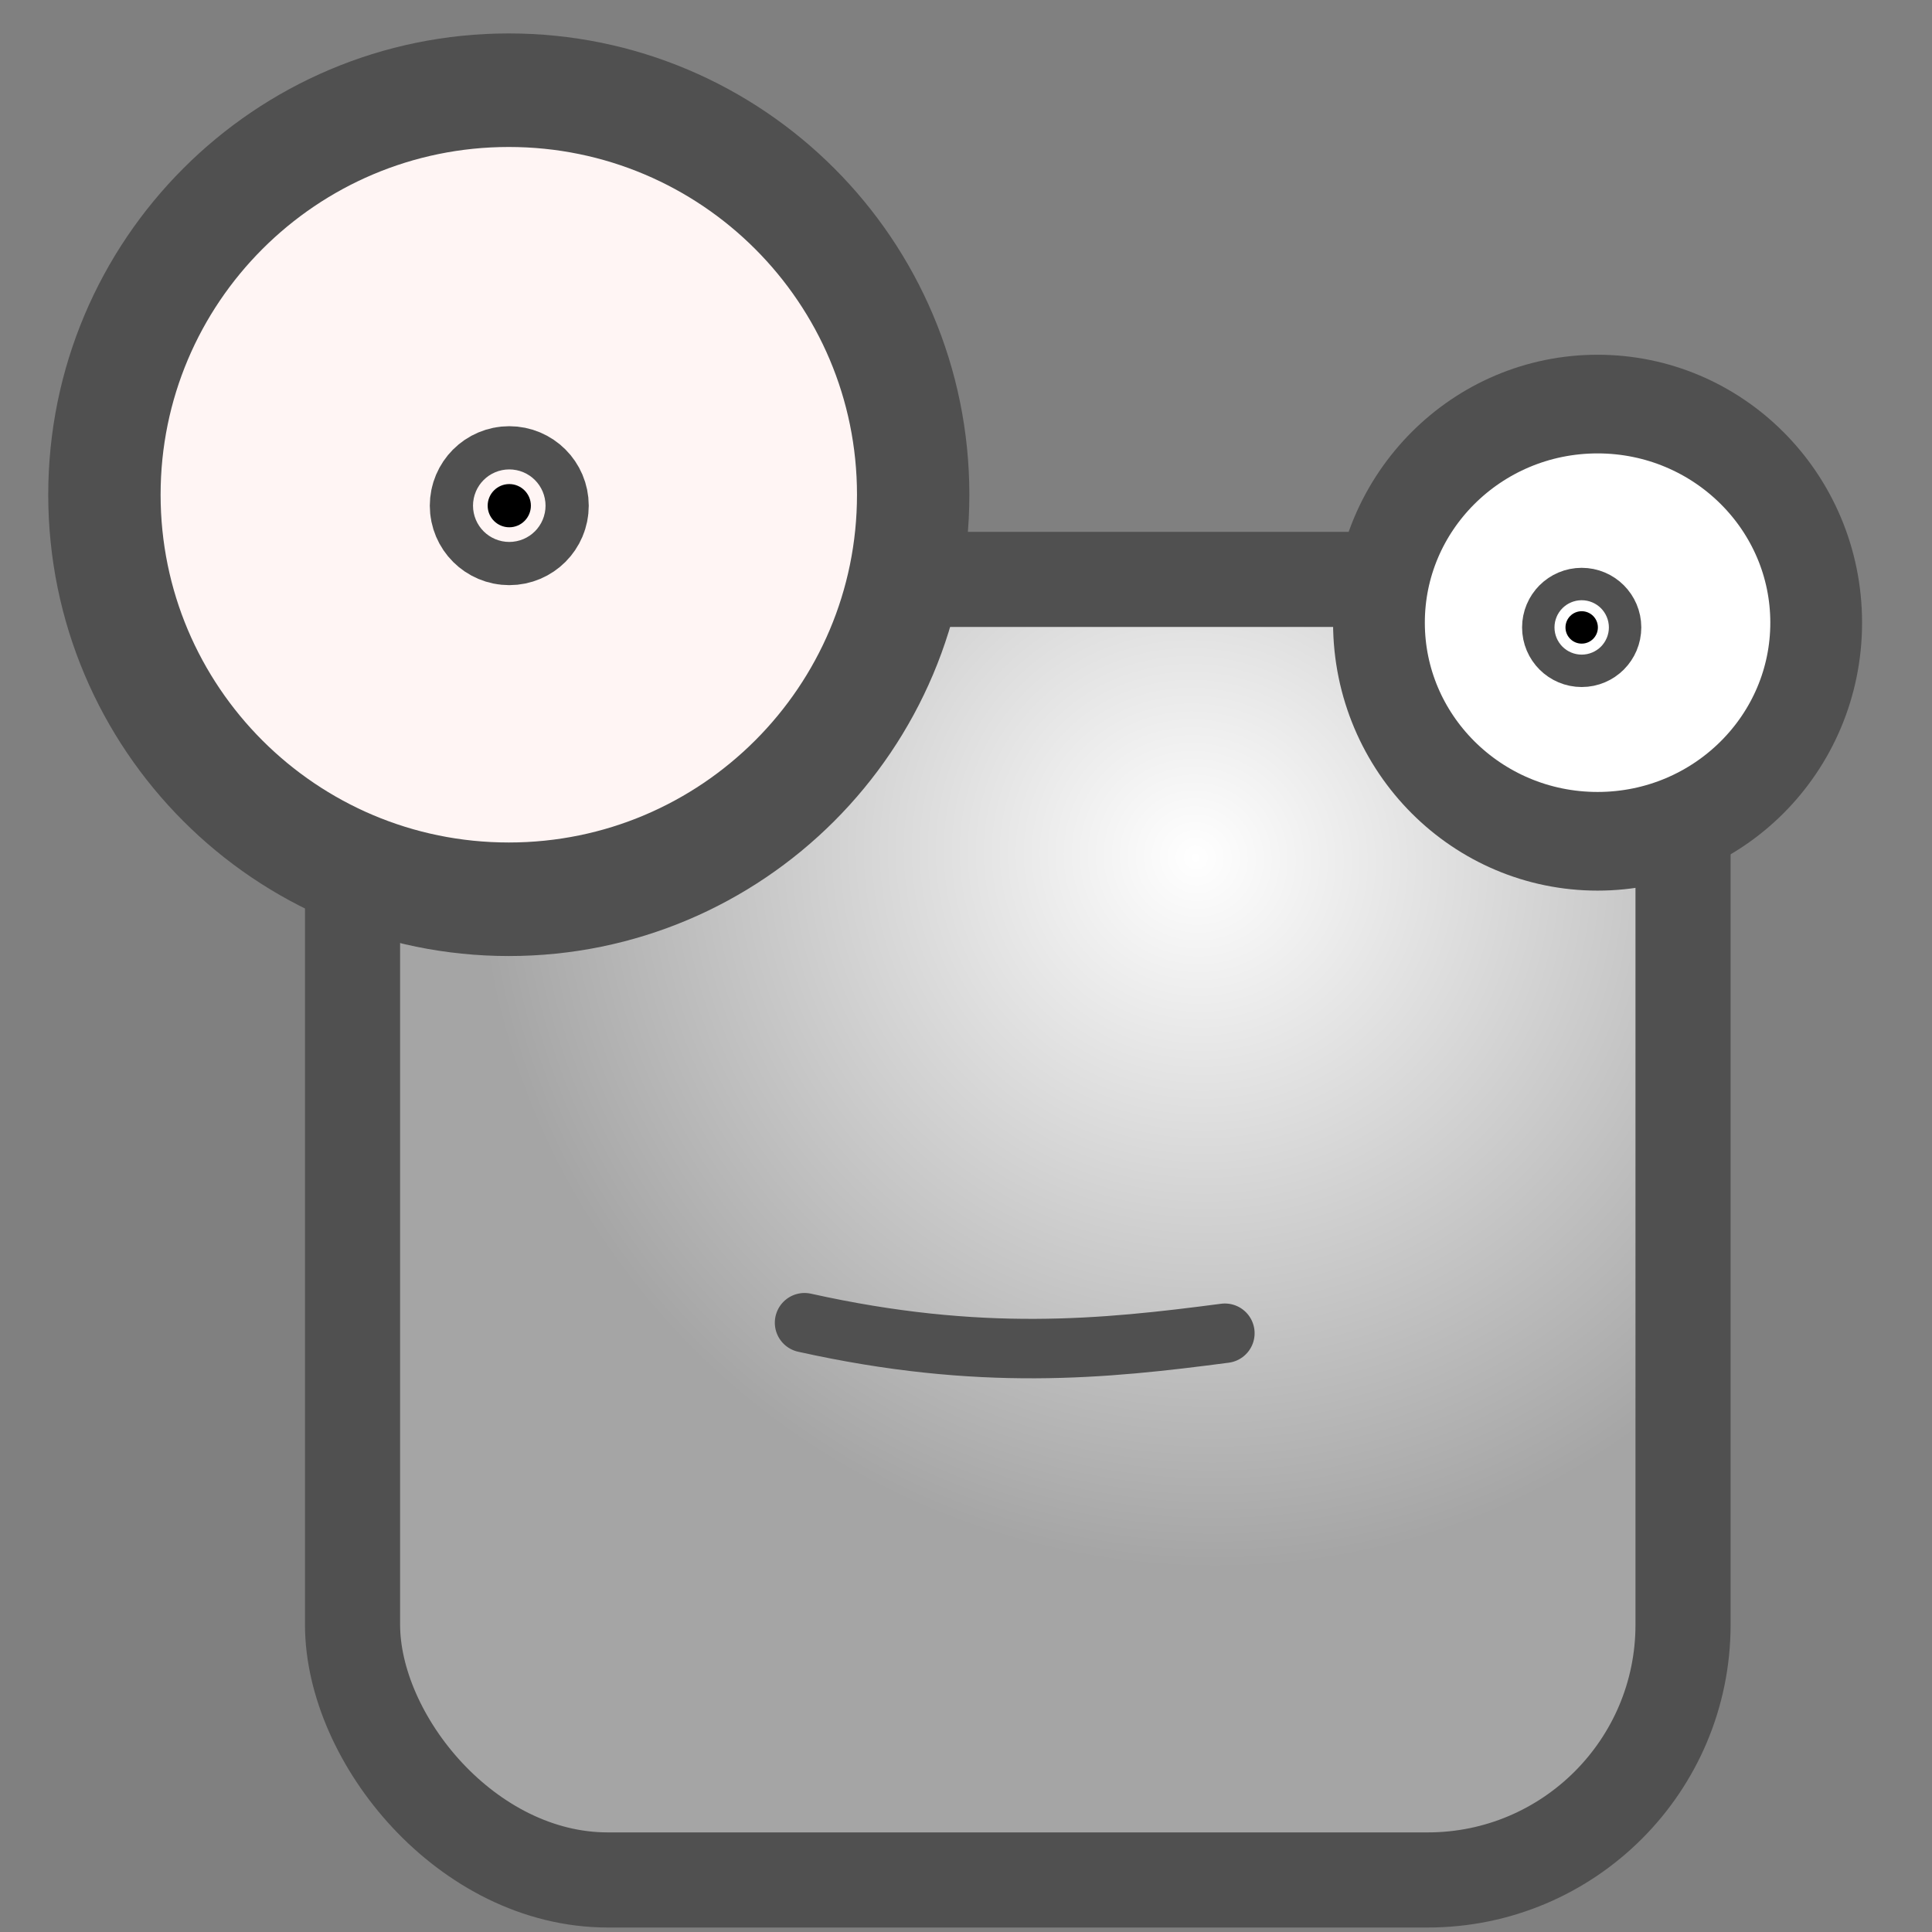 <?xml version="1.0" encoding="UTF-8" standalone="no"?>
<!-- Created with Inkscape (http://www.inkscape.org/) -->

<svg
   xmlns:dc="http://purl.org/dc/elements/1.1/"
   xmlns:cc="http://creativecommons.org/ns#"
   xmlns:rdf="http://www.w3.org/1999/02/22-rdf-syntax-ns#"
   xmlns:svg="http://www.w3.org/2000/svg"
   xmlns="http://www.w3.org/2000/svg"
   xmlns:xlink="http://www.w3.org/1999/xlink"
   xmlns:sodipodi="http://sodipodi.sourceforge.net/DTD/sodipodi-0.dtd"
   xmlns:inkscape="http://www.inkscape.org/namespaces/inkscape"
   width="65"
   height="65"
   id="svg2"
   sodipodi:version="0.32"
   inkscape:version="0.48.1 "
   version="1.0"
   sodipodi:docname="mode-medium-grey.svg"
   inkscape:output_extension="org.inkscape.output.svg.inkscape"
   inkscape:export-filename="C:\Documents and Settings\clerc.RRC-RA\Bureau\__ Perso2\gamersAssociate\mode-medium-grey.png"
   inkscape:export-xdpi="120"
   inkscape:export-ydpi="120">
  <rect width="100%" height="100%" fill="#808080" stroke="none"/>
  <defs
     id="defs4">
    <linearGradient
       id="linearGradient3169">
      <stop
         style="stop-color:#ffffff;stop-opacity:1;"
         offset="0"
         id="stop3171" />
      <stop
         style="stop-color:#00aa36;stop-opacity:1;"
         offset="1"
         id="stop3173" />
    </linearGradient>
    <inkscape:perspective
       sodipodi:type="inkscape:persp3d"
       inkscape:vp_x="0 : 526.18109 : 1"
       inkscape:vp_y="0 : 1000 : 0"
       inkscape:vp_z="744.09448 : 526.18109 : 1"
       inkscape:persp3d-origin="372.04724 : 350.78739 : 1"
       id="perspective10" />
    <radialGradient
       inkscape:collect="always"
       xlink:href="#linearGradient3169"
       id="radialGradient3175"
       cx="17.373"
       cy="14.08"
       fx="17.373"
       fy="14.08"
       r="8.289"
       gradientTransform="matrix(0.704,0.022,-0.042,1.319,5.553,-6.541)"
       gradientUnits="userSpaceOnUse" />
    <radialGradient
       inkscape:collect="always"
       xlink:href="#linearGradient3169-6"
       id="radialGradient3175-0"
       cx="17.373"
       cy="14.08"
       fx="17.373"
       fy="14.08"
       r="8.289"
       gradientTransform="matrix(0.704,0.022,-0.042,1.319,5.553,-6.541)"
       gradientUnits="userSpaceOnUse" />
    <linearGradient
       id="linearGradient3169-6">
      <stop
         style="stop-color:#ffffff;stop-opacity:1;"
         offset="0"
         id="stop3171-4" />
      <stop
         style="stop-color:#00aa36;stop-opacity:1;"
         offset="1"
         id="stop3173-6" />
    </linearGradient>
    <radialGradient
       r="8.289"
       fy="11.975"
       fx="14.989"
       cy="11.975"
       cx="14.989"
       gradientTransform="matrix(0.616,-0.34,0.638,1.155,-2.961,-5.744)"
       gradientUnits="userSpaceOnUse"
       id="radialGradient3164"
       xlink:href="#linearGradient3169-4"
       inkscape:collect="always" />
    <radialGradient
       r="8.289"
       fy="14.08"
       fx="17.373"
       cy="14.08"
       cx="17.373"
       gradientTransform="matrix(0.704,0.022,-0.042,1.319,31.97,-13.836)"
       gradientUnits="userSpaceOnUse"
       id="radialGradient3162"
       xlink:href="#linearGradient3169-4"
       inkscape:collect="always" />
    <radialGradient
       gradientUnits="userSpaceOnUse"
       gradientTransform="matrix(0.704,0.022,-0.042,1.319,5.553,-6.541)"
       r="8.289"
       fy="14.08"
       fx="17.373"
       cy="14.08"
       cx="17.373"
       id="radialGradient3175-03"
       xlink:href="#linearGradient3169-4"
       inkscape:collect="always" />
    <inkscape:perspective
       id="perspective10-4"
       inkscape:persp3d-origin="372.04724 : 350.78739 : 1"
       inkscape:vp_z="744.09448 : 526.18109 : 1"
       inkscape:vp_y="0 : 1000 : 0"
       inkscape:vp_x="0 : 526.18109 : 1"
       sodipodi:type="inkscape:persp3d" />
    <linearGradient
       id="linearGradient3169-4">
      <stop
         id="stop3171-2"
         offset="0"
         style="stop-color:#ffffff;stop-opacity:1;" />
      <stop
         id="stop3173-7"
         offset="1"
         style="stop-color:#00aa36;stop-opacity:1;" />
    </linearGradient>
    <radialGradient
       inkscape:collect="always"
       xlink:href="#linearGradient3169-4"
       id="radialGradient3784"
       cx="63.638"
       cy="-17.451"
       fx="63.638"
       fy="-17.451"
       r="49.232"
       gradientTransform="matrix(0.613,0,0,0.347,-90.977,17.334)"
       gradientUnits="userSpaceOnUse" />
    <linearGradient
       id="linearGradient3169-6-9">
      <stop
         id="stop3171-4-8"
         offset="0"
         style="stop-color:#ffffff;stop-opacity:1;" />
      <stop
         id="stop3173-6-8"
         offset="1"
         style="stop-color:#00aa36;stop-opacity:1;" />
    </linearGradient>
    <radialGradient
       gradientUnits="userSpaceOnUse"
       gradientTransform="matrix(0.704,0.022,-0.042,1.319,5.553,-6.541)"
       r="8.289"
       fy="14.08"
       fx="17.373"
       cy="14.08"
       cx="17.373"
       id="radialGradient3175-0-2"
       xlink:href="#linearGradient3169-6-9"
       inkscape:collect="always" />
    <radialGradient
       gradientUnits="userSpaceOnUse"
       gradientTransform="matrix(0.704,0.022,-0.042,1.319,5.553,-6.541)"
       r="8.289"
       fy="14.08"
       fx="17.373"
       cy="14.08"
       cx="17.373"
       id="radialGradient3175-1"
       xlink:href="#linearGradient3169-68"
       inkscape:collect="always" />
    <inkscape:perspective
       id="perspective10-8"
       inkscape:persp3d-origin="372.04724 : 350.78739 : 1"
       inkscape:vp_z="744.09448 : 526.18109 : 1"
       inkscape:vp_y="0 : 1000 : 0"
       inkscape:vp_x="0 : 526.18109 : 1"
       sodipodi:type="inkscape:persp3d" />
    <linearGradient
       id="linearGradient3169-68">
      <stop
         id="stop3171-1"
         offset="0"
         style="stop-color:#ffffff;stop-opacity:1;" />
      <stop
         id="stop3173-0"
         offset="1"
         style="stop-color:#00aa36;stop-opacity:1;" />
    </linearGradient>
    <radialGradient
       inkscape:collect="always"
       xlink:href="#linearGradient3169-4-9"
       id="radialGradient3784-7"
       cx="63.638"
       cy="-17.451"
       fx="63.638"
       fy="-17.451"
       r="49.232"
       gradientTransform="matrix(0.613,0,0,0.347,15.023,5.834)"
       gradientUnits="userSpaceOnUse" />
    <linearGradient
       id="linearGradient3169-4-9">
      <stop
         id="stop3171-2-7"
         offset="0"
         style="stop-color:#ffffff;stop-opacity:1;" />
      <stop
         id="stop3173-7-1"
         offset="1"
         style="stop-color:#a5a5a5;stop-opacity:1;" />
    </linearGradient>
    <radialGradient
       r="49.232"
       fy="-25.9"
       fx="64.081"
       cy="-25.9"
       cx="64.081"
       gradientTransform="matrix(1.061,0.016,-0.007,0.498,19.611,40.329)"
       gradientUnits="userSpaceOnUse"
       id="radialGradient3902"
       xlink:href="#linearGradient3169-4-9"
       inkscape:collect="always" />
    <radialGradient
       inkscape:collect="always"
       xlink:href="#linearGradient3169-4-9"
       id="radialGradient3939"
       gradientUnits="userSpaceOnUse"
       gradientTransform="matrix(1.061,0.016,-0.007,0.498,19.611,40.329)"
       cx="64.081"
       cy="-25.9"
       fx="64.081"
       fy="-25.9"
       r="49.232" />
    <radialGradient
       inkscape:collect="always"
       xlink:href="#linearGradient3169-4-9"
       id="radialGradient3031"
       gradientUnits="userSpaceOnUse"
       gradientTransform="matrix(1.019,0.018,-0.007,0.55,-0.779,6.514)"
       cx="64.081"
       cy="-25.9"
       fx="64.081"
       fy="-25.9"
       r="49.232" />
    <radialGradient
       inkscape:collect="always"
       xlink:href="#linearGradient3169-4-9"
       id="radialGradient3836"
       gradientUnits="userSpaceOnUse"
       gradientTransform="matrix(1.019,0.018,-0.007,0.55,-0.779,6.514)"
       cx="64.081"
       cy="-25.9"
       fx="64.081"
       fy="-25.9"
       r="49.232" />
    <radialGradient
       inkscape:collect="always"
       xlink:href="#linearGradient3169-4-9"
       id="radialGradient3845"
       gradientUnits="userSpaceOnUse"
       gradientTransform="matrix(0.492,0.016,-0.003,0.486,19.946,-36.895)"
       cx="64.081"
       cy="-25.9"
       fx="64.081"
       fy="-25.9"
       r="49.232" />
    <radialGradient
       r="49.232"
       fy="-25.9"
       fx="64.081"
       cy="-25.9"
       cx="64.081"
       gradientTransform="matrix(1.01,0.017,-0.007,0.545,1.517,6.768)"
       gradientUnits="userSpaceOnUse"
       id="radialGradient3845-9"
       xlink:href="#linearGradient3169-4-9-0"
       inkscape:collect="always" />
    <radialGradient
       r="49.232"
       fy="-25.9"
       fx="64.081"
       cy="-25.9"
       cx="64.081"
       gradientTransform="matrix(1.019,0.018,-0.007,0.55,-0.779,6.514)"
       gradientUnits="userSpaceOnUse"
       id="radialGradient3836-1"
       xlink:href="#linearGradient3169-4-9-0"
       inkscape:collect="always" />
    <radialGradient
       r="49.232"
       fy="-25.9"
       fx="64.081"
       cy="-25.9"
       cx="64.081"
       gradientTransform="matrix(1.019,0.018,-0.007,0.55,-0.779,6.514)"
       gradientUnits="userSpaceOnUse"
       id="radialGradient3031-9"
       xlink:href="#linearGradient3169-4-9-0"
       inkscape:collect="always" />
    <radialGradient
       r="49.232"
       fy="-25.9"
       fx="64.081"
       cy="-25.9"
       cx="64.081"
       gradientTransform="matrix(1.061,0.016,-0.007,0.498,19.611,40.329)"
       gradientUnits="userSpaceOnUse"
       id="radialGradient3939-3"
       xlink:href="#linearGradient3169-4-9-0"
       inkscape:collect="always" />
    <radialGradient
       inkscape:collect="always"
       xlink:href="#linearGradient3169-4-9-0"
       id="radialGradient3902-0"
       gradientUnits="userSpaceOnUse"
       gradientTransform="matrix(1.061,0.016,-0.007,0.498,19.611,40.329)"
       cx="64.081"
       cy="-25.9"
       fx="64.081"
       fy="-25.9"
       r="49.232" />
    <linearGradient
       id="linearGradient3169-4-9-0">
      <stop
         style="stop-color:#ffffff;stop-opacity:1;"
         offset="0"
         id="stop3171-2-7-3" />
      <stop
         style="stop-color:#00aa36;stop-opacity:1;"
         offset="1"
         id="stop3173-7-1-4" />
    </linearGradient>
    <radialGradient
       gradientUnits="userSpaceOnUse"
       gradientTransform="matrix(0.613,0,0,0.347,15.023,5.834)"
       r="49.232"
       fy="-17.451"
       fx="63.638"
       cy="-17.451"
       cx="63.638"
       id="radialGradient3784-7-1"
       xlink:href="#linearGradient3169-4-9-0"
       inkscape:collect="always" />
    <linearGradient
       id="linearGradient3169-68-1">
      <stop
         style="stop-color:#ffffff;stop-opacity:1;"
         offset="0"
         id="stop3171-1-3" />
      <stop
         style="stop-color:#00aa36;stop-opacity:1;"
         offset="1"
         id="stop3173-0-1" />
    </linearGradient>
    <inkscape:perspective
       sodipodi:type="inkscape:persp3d"
       inkscape:vp_x="0 : 526.18109 : 1"
       inkscape:vp_y="0 : 1000 : 0"
       inkscape:vp_z="744.09448 : 526.18109 : 1"
       inkscape:persp3d-origin="372.04724 : 350.78739 : 1"
       id="perspective10-8-8" />
    <radialGradient
       inkscape:collect="always"
       xlink:href="#linearGradient3169-68-1"
       id="radialGradient3175-1-0"
       cx="17.373"
       cy="14.08"
       fx="17.373"
       fy="14.08"
       r="8.289"
       gradientTransform="matrix(0.704,0.022,-0.042,1.319,5.553,-6.541)"
       gradientUnits="userSpaceOnUse" />
    <radialGradient
       inkscape:collect="always"
       xlink:href="#linearGradient3169-6-9-6"
       id="radialGradient3175-0-2-9"
       cx="17.373"
       cy="14.08"
       fx="17.373"
       fy="14.08"
       r="8.289"
       gradientTransform="matrix(0.704,0.022,-0.042,1.319,5.553,-6.541)"
       gradientUnits="userSpaceOnUse" />
    <linearGradient
       id="linearGradient3169-6-9-6">
      <stop
         style="stop-color:#ffffff;stop-opacity:1;"
         offset="0"
         id="stop3171-4-8-2" />
      <stop
         style="stop-color:#00aa36;stop-opacity:1;"
         offset="1"
         id="stop3173-6-8-9" />
    </linearGradient>
    <radialGradient
       gradientUnits="userSpaceOnUse"
       gradientTransform="matrix(0.613,0,0,0.347,-90.977,17.334)"
       r="49.232"
       fy="-17.451"
       fx="63.638"
       cy="-17.451"
       cx="63.638"
       id="radialGradient3784-0"
       xlink:href="#linearGradient3169-4-4"
       inkscape:collect="always" />
    <linearGradient
       id="linearGradient3169-4-4">
      <stop
         style="stop-color:#ffffff;stop-opacity:1;"
         offset="0"
         id="stop3171-2-72" />
      <stop
         style="stop-color:#00aa36;stop-opacity:1;"
         offset="1"
         id="stop3173-7-4" />
    </linearGradient>
    <inkscape:perspective
       sodipodi:type="inkscape:persp3d"
       inkscape:vp_x="0 : 526.18109 : 1"
       inkscape:vp_y="0 : 1000 : 0"
       inkscape:vp_z="744.09448 : 526.18109 : 1"
       inkscape:persp3d-origin="372.04724 : 350.78739 : 1"
       id="perspective10-4-8" />
    <radialGradient
       inkscape:collect="always"
       xlink:href="#linearGradient3169-4-4"
       id="radialGradient3175-03-2"
       cx="17.373"
       cy="14.08"
       fx="17.373"
       fy="14.08"
       r="8.289"
       gradientTransform="matrix(0.704,0.022,-0.042,1.319,5.553,-6.541)"
       gradientUnits="userSpaceOnUse" />
    <radialGradient
       inkscape:collect="always"
       xlink:href="#linearGradient3169-4-4"
       id="radialGradient3162-6"
       gradientUnits="userSpaceOnUse"
       gradientTransform="matrix(0.704,0.022,-0.042,1.319,31.97,-13.836)"
       cx="17.373"
       cy="14.08"
       fx="17.373"
       fy="14.08"
       r="8.289" />
    <radialGradient
       inkscape:collect="always"
       xlink:href="#linearGradient3169-4-4"
       id="radialGradient3164-8"
       gradientUnits="userSpaceOnUse"
       gradientTransform="matrix(0.616,-0.34,0.638,1.155,-2.961,-5.744)"
       cx="14.989"
       cy="11.975"
       fx="14.989"
       fy="11.975"
       r="8.289" />
    <linearGradient
       id="linearGradient3169-6-6">
      <stop
         id="stop3171-4-2"
         offset="0"
         style="stop-color:#ffffff;stop-opacity:1;" />
      <stop
         id="stop3173-6-5"
         offset="1"
         style="stop-color:#00aa36;stop-opacity:1;" />
    </linearGradient>
    <radialGradient
       gradientUnits="userSpaceOnUse"
       gradientTransform="matrix(0.704,0.022,-0.042,1.319,5.553,-6.541)"
       r="8.289"
       fy="14.08"
       fx="17.373"
       cy="14.08"
       cx="17.373"
       id="radialGradient3175-0-4"
       xlink:href="#linearGradient3169-6-6"
       inkscape:collect="always" />
    <radialGradient
       gradientUnits="userSpaceOnUse"
       gradientTransform="matrix(0.704,0.022,-0.042,1.319,5.553,-6.541)"
       r="8.289"
       fy="14.08"
       fx="17.373"
       cy="14.08"
       cx="17.373"
       id="radialGradient3175-06"
       xlink:href="#linearGradient3169-1"
       inkscape:collect="always" />
    <inkscape:perspective
       id="perspective10-5"
       inkscape:persp3d-origin="372.04724 : 350.78739 : 1"
       inkscape:vp_z="744.09448 : 526.18109 : 1"
       inkscape:vp_y="0 : 1000 : 0"
       inkscape:vp_x="0 : 526.18109 : 1"
       sodipodi:type="inkscape:persp3d" />
    <linearGradient
       id="linearGradient3169-1">
      <stop
         id="stop3171-0"
         offset="0"
         style="stop-color:#ffffff;stop-opacity:1;" />
      <stop
         id="stop3173-8"
         offset="1"
         style="stop-color:#00aa36;stop-opacity:1;" />
    </linearGradient>
    <radialGradient
       inkscape:collect="always"
       xlink:href="#linearGradient3169-4-9"
       id="radialGradient3840"
       gradientUnits="userSpaceOnUse"
       gradientTransform="matrix(0.492,0.016,-0.003,0.486,19.946,-36.895)"
       cx="64.081"
       cy="-25.9"
       fx="64.081"
       fy="-25.9"
       r="49.232" />
    <radialGradient
       inkscape:collect="always"
       xlink:href="#linearGradient3169-4-9"
       id="radialGradient3854"
       gradientUnits="userSpaceOnUse"
       gradientTransform="matrix(0.492,0.016,-0.003,0.486,12.689,9.637)"
       cx="64.081"
       cy="-25.9"
       fx="64.081"
       fy="-25.9"
       r="49.232" />
  </defs>
  <sodipodi:namedview
     id="base"
     pagecolor="#ffffff"
     bordercolor="#666666"
     borderopacity="1.0"
     inkscape:pageopacity="0.0"
     inkscape:pageshadow="2"
     inkscape:zoom="5.6568542"
     inkscape:cx="-30.225465"
     inkscape:cy="39.081054"
     inkscape:document-units="px"
     inkscape:current-layer="layer1"
     showgrid="false"
     inkscape:window-width="1440"
     inkscape:window-height="844"
     inkscape:window-x="-4"
     inkscape:window-y="-4"
     inkscape:window-maximized="1"
     fit-margin-top="0"
     fit-margin-left="0"
     fit-margin-right="0"
     fit-margin-bottom="0"
     showguides="true"
     inkscape:guide-bbox="true">
    <sodipodi:guide
       orientation="0,1"
       position="55.5,64.75"
       id="guide3844" />
    <sodipodi:guide
       orientation="0,1"
       position="34.75,82.75"
       id="guide3846" />
  </sodipodi:namedview>
  <g
     inkscape:label="Calque 1"
     inkscape:groupmode="layer"
     id="layer1"
     transform="translate(-4.063,30.781)">
    <rect
       style="color:#000000;fill:url(#radialGradient3854);fill-opacity:1;fill-rule:nonzero;stroke:#505050;stroke-width:3.2;stroke-miterlimit:4;stroke-opacity:1;stroke-dasharray:none;marker:none;visibility:visible;display:inline;overflow:visible;enable-background:accumulate"
       id="rect3008-4"
       width="44.763"
       height="43.756"
       x="15.924"
       y="-11.288"
       ry="8.589" />
    <path
       sodipodi:type="arc"
       style="fill:#ffffff;fill-opacity:1;stroke:#505050;stroke-width:0.714;stroke-linecap:round;stroke-linejoin:round;stroke-miterlimit:4;stroke-opacity:1;stroke-dasharray:none;stroke-dashoffset:0"
       id="path3159-6"
       sodipodi:cx="21.992842"
       sodipodi:cy="9.3347158"
       sodipodi:rx="1.5822188"
       sodipodi:ry="1.7008852"
       d="m 23.575,9.335 c 0,0.939 -0.708,1.701 -1.582,1.701 -0.874,0 -1.582,-0.762 -1.582,-1.701 0,-0.939 0.708,-1.701 1.582,-1.701 0.874,0 1.582,0.762 1.582,1.701 z"
       transform="matrix(0,4.649,-4.324,0,98.176,-112.077)" />
    <path
       sodipodi:type="arc"
       style="fill:#000000;fill-opacity:1;stroke:#505050;stroke-width:1.5;stroke-linecap:round;stroke-linejoin:round;stroke-miterlimit:4;stroke-opacity:1;stroke-dasharray:none;stroke-dashoffset:0"
       id="path3179-8"
       sodipodi:cx="-19.18738"
       sodipodi:cy="16.057133"
       sodipodi:rx="0.27969941"
       sodipodi:ry="0.27969941"
       d="m -18.908,16.057 c 0,0.154 -0.125,0.28 -0.28,0.28 -0.154,0 -0.28,-0.125 -0.28,-0.28 0,-0.154 0.125,-0.28 0.28,-0.28 0.154,0 0.28,0.125 0.28,0.28 z"
       transform="matrix(0,1.947,-1.947,0,88.54,27.687)" />
    <path
       sodipodi:type="arc"
       style="fill:#fff5f4;fill-opacity:1;stroke:#505050;stroke-width:1.077;stroke-linecap:round;stroke-linejoin:round;stroke-miterlimit:4;stroke-opacity:1;stroke-dasharray:none;stroke-dashoffset:0"
       id="path3157-8"
       sodipodi:cx="10.165756"
       sodipodi:cy="8.1084957"
       sodipodi:rx="3.8368807"
       sodipodi:ry="3.876436"
       d="m 14.003,8.108 c 0,2.141 -1.718,3.876 -3.837,3.876 -2.119,0 -3.837,-1.736 -3.837,-3.876 0,-2.141 1.718,-3.876 3.837,-3.876 2.119,0 3.837,1.736 3.837,3.876 z"
       transform="matrix(0,3.547,-3.51,0,49.64,-50.195)" />
    <path
       sodipodi:type="arc"
       style="fill:#000000;fill-opacity:1;stroke:#505050;stroke-width:1.5;stroke-linecap:round;stroke-linejoin:round;stroke-miterlimit:4;stroke-opacity:1;stroke-dasharray:none;stroke-dashoffset:0"
       id="path3177-2"
       sodipodi:cx="-19.18738"
       sodipodi:cy="16.057133"
       sodipodi:rx="0.27969941"
       sodipodi:ry="0.27969941"
       d="m -18.908,16.057 c 0,0.154 -0.125,0.28 -0.28,0.28 -0.154,0 -0.28,-0.125 -0.28,-0.28 0,-0.154 0.125,-0.28 0.28,-0.28 0.154,0 0.28,0.125 0.28,0.28 z"
       transform="matrix(0,2.596,-2.596,0,62.881,36.044)" />
    <path
       style="fill:none;stroke:#505050;stroke-width:2;stroke-linecap:round;stroke-linejoin:miter;stroke-miterlimit:4;stroke-opacity:1;stroke-dasharray:none"
       d="m 31.131,13.72 c 5.913,1.316 10.08,0.887 14.142,0.354"
       id="path3830"
       inkscape:connector-curvature="0"
       sodipodi:nodetypes="cc" />
  </g>
</svg>
